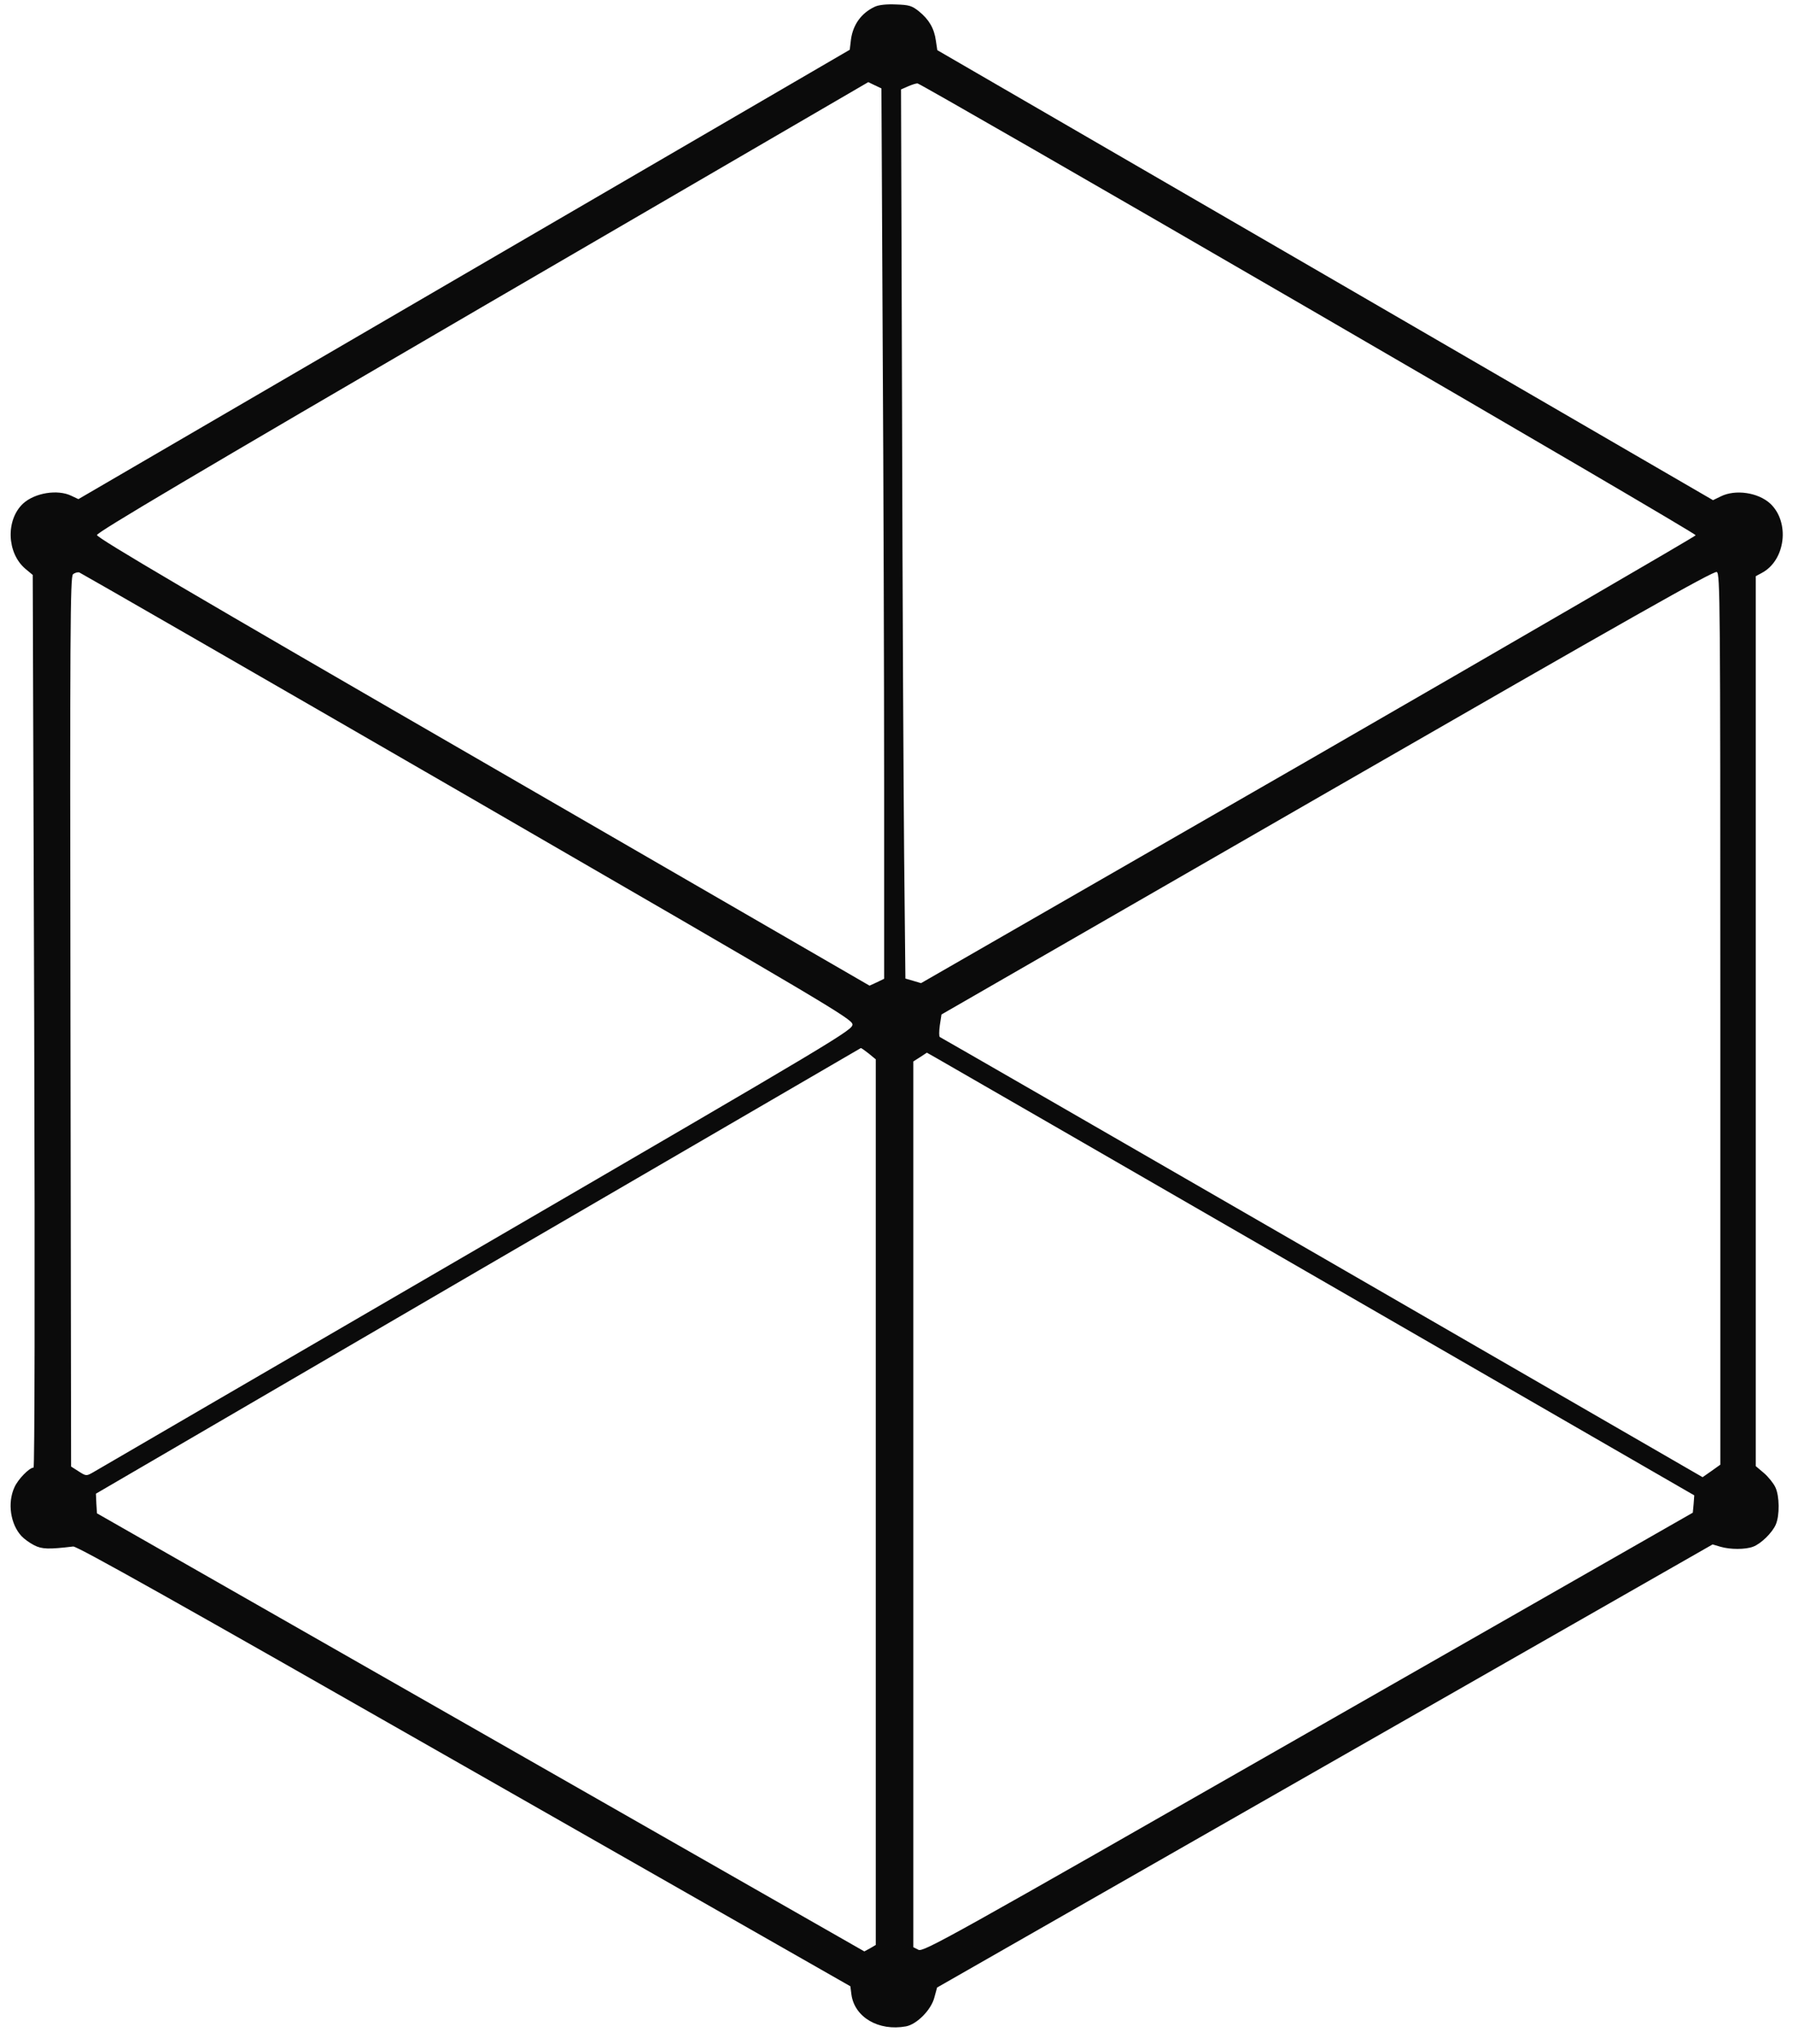 <svg width="86" height="98" viewBox="0 0 86 98" fill="none" xmlns="http://www.w3.org/2000/svg">
<path d="M41.957 0.324C41.317 0.624 40.917 1.175 40.817 1.886L40.757 2.386L22.254 13.159L3.761 23.932L3.421 23.772C2.76 23.452 1.67 23.632 1.11 24.142C0.27 24.923 0.32 26.515 1.22 27.276L1.57 27.567L1.64 48.962C1.68 62.048 1.66 70.368 1.61 70.368C1.41 70.368 0.86 70.928 0.69 71.319C0.35 72.06 0.5 73.081 1.03 73.652C1.15 73.782 1.42 73.982 1.64 74.092C2.01 74.282 2.33 74.293 3.511 74.152C3.701 74.132 8.571 76.866 22.274 84.685L40.787 95.238L40.837 95.628C40.987 96.729 42.147 97.4 43.457 97.16C43.977 97.06 44.667 96.369 44.818 95.768L44.947 95.298L63.541 84.675L82.144 74.052L82.514 74.162C82.984 74.302 83.714 74.302 84.084 74.162C84.464 74.022 85.004 73.492 85.174 73.101C85.364 72.661 85.354 71.73 85.154 71.309C85.064 71.119 84.814 70.808 84.604 70.628L84.214 70.298V48.962V27.627L84.494 27.476C85.644 26.876 85.865 25.034 84.904 24.142C84.324 23.612 83.234 23.452 82.534 23.802L82.164 23.982L63.561 13.189L44.958 2.406L44.888 1.946C44.807 1.355 44.557 0.935 44.077 0.544C43.737 0.274 43.607 0.234 42.977 0.214C42.517 0.194 42.147 0.234 41.957 0.324ZM42.337 16.393C42.377 23.081 42.407 32.683 42.407 37.739V46.93L42.057 47.1L41.707 47.26L23.184 36.547C9.281 28.518 4.651 25.794 4.651 25.654C4.651 25.524 9.301 22.771 23.154 14.701L41.647 3.938L41.957 4.088L42.277 4.239L42.337 16.393ZM62.751 14.781C72.972 20.708 81.334 25.604 81.334 25.664C81.324 25.714 72.962 30.57 62.751 36.457L44.177 47.14L43.807 47.03L43.427 46.92L43.367 41.093C43.337 37.899 43.287 28.307 43.267 19.777L43.217 4.289L43.537 4.148C43.717 4.068 43.927 3.998 44.007 3.998C44.087 3.998 52.519 8.844 62.751 14.781ZM82.514 48.872V70.228L82.094 70.528L81.664 70.828L63.411 60.286C53.369 54.489 45.128 49.743 45.078 49.723C45.038 49.703 45.038 49.453 45.078 49.162L45.158 48.642L63.661 37.989C78.253 29.589 82.204 27.356 82.344 27.426C82.504 27.516 82.514 28.638 82.514 48.872ZM22.404 38.159C39.627 48.121 40.857 48.852 40.887 49.112C40.907 49.383 40.447 49.663 22.844 59.905C12.902 65.682 4.631 70.498 4.461 70.598C4.141 70.778 4.131 70.778 3.771 70.548L3.41 70.318L3.38 48.992C3.35 30.14 3.37 27.647 3.501 27.537C3.581 27.466 3.721 27.426 3.801 27.446C3.881 27.476 12.252 32.292 22.404 38.159ZM41.667 50.514L42.007 50.794V72.02V93.255L41.737 93.415L41.457 93.566L23.054 83.063L4.651 72.561L4.621 72.09L4.601 71.619L22.924 60.937C33.005 55.069 41.267 50.264 41.287 50.254C41.307 50.244 41.477 50.364 41.667 50.514ZM63.321 61.347L81.264 71.699L81.234 72.11L81.194 72.53L62.74 83.073C45.438 92.965 44.277 93.616 44.047 93.486L43.807 93.365V72.13V50.895L44.137 50.684L44.457 50.474L44.917 50.734C45.168 50.874 53.449 55.65 63.321 61.347Z" fill="#0B0B0B"/>
</svg>
